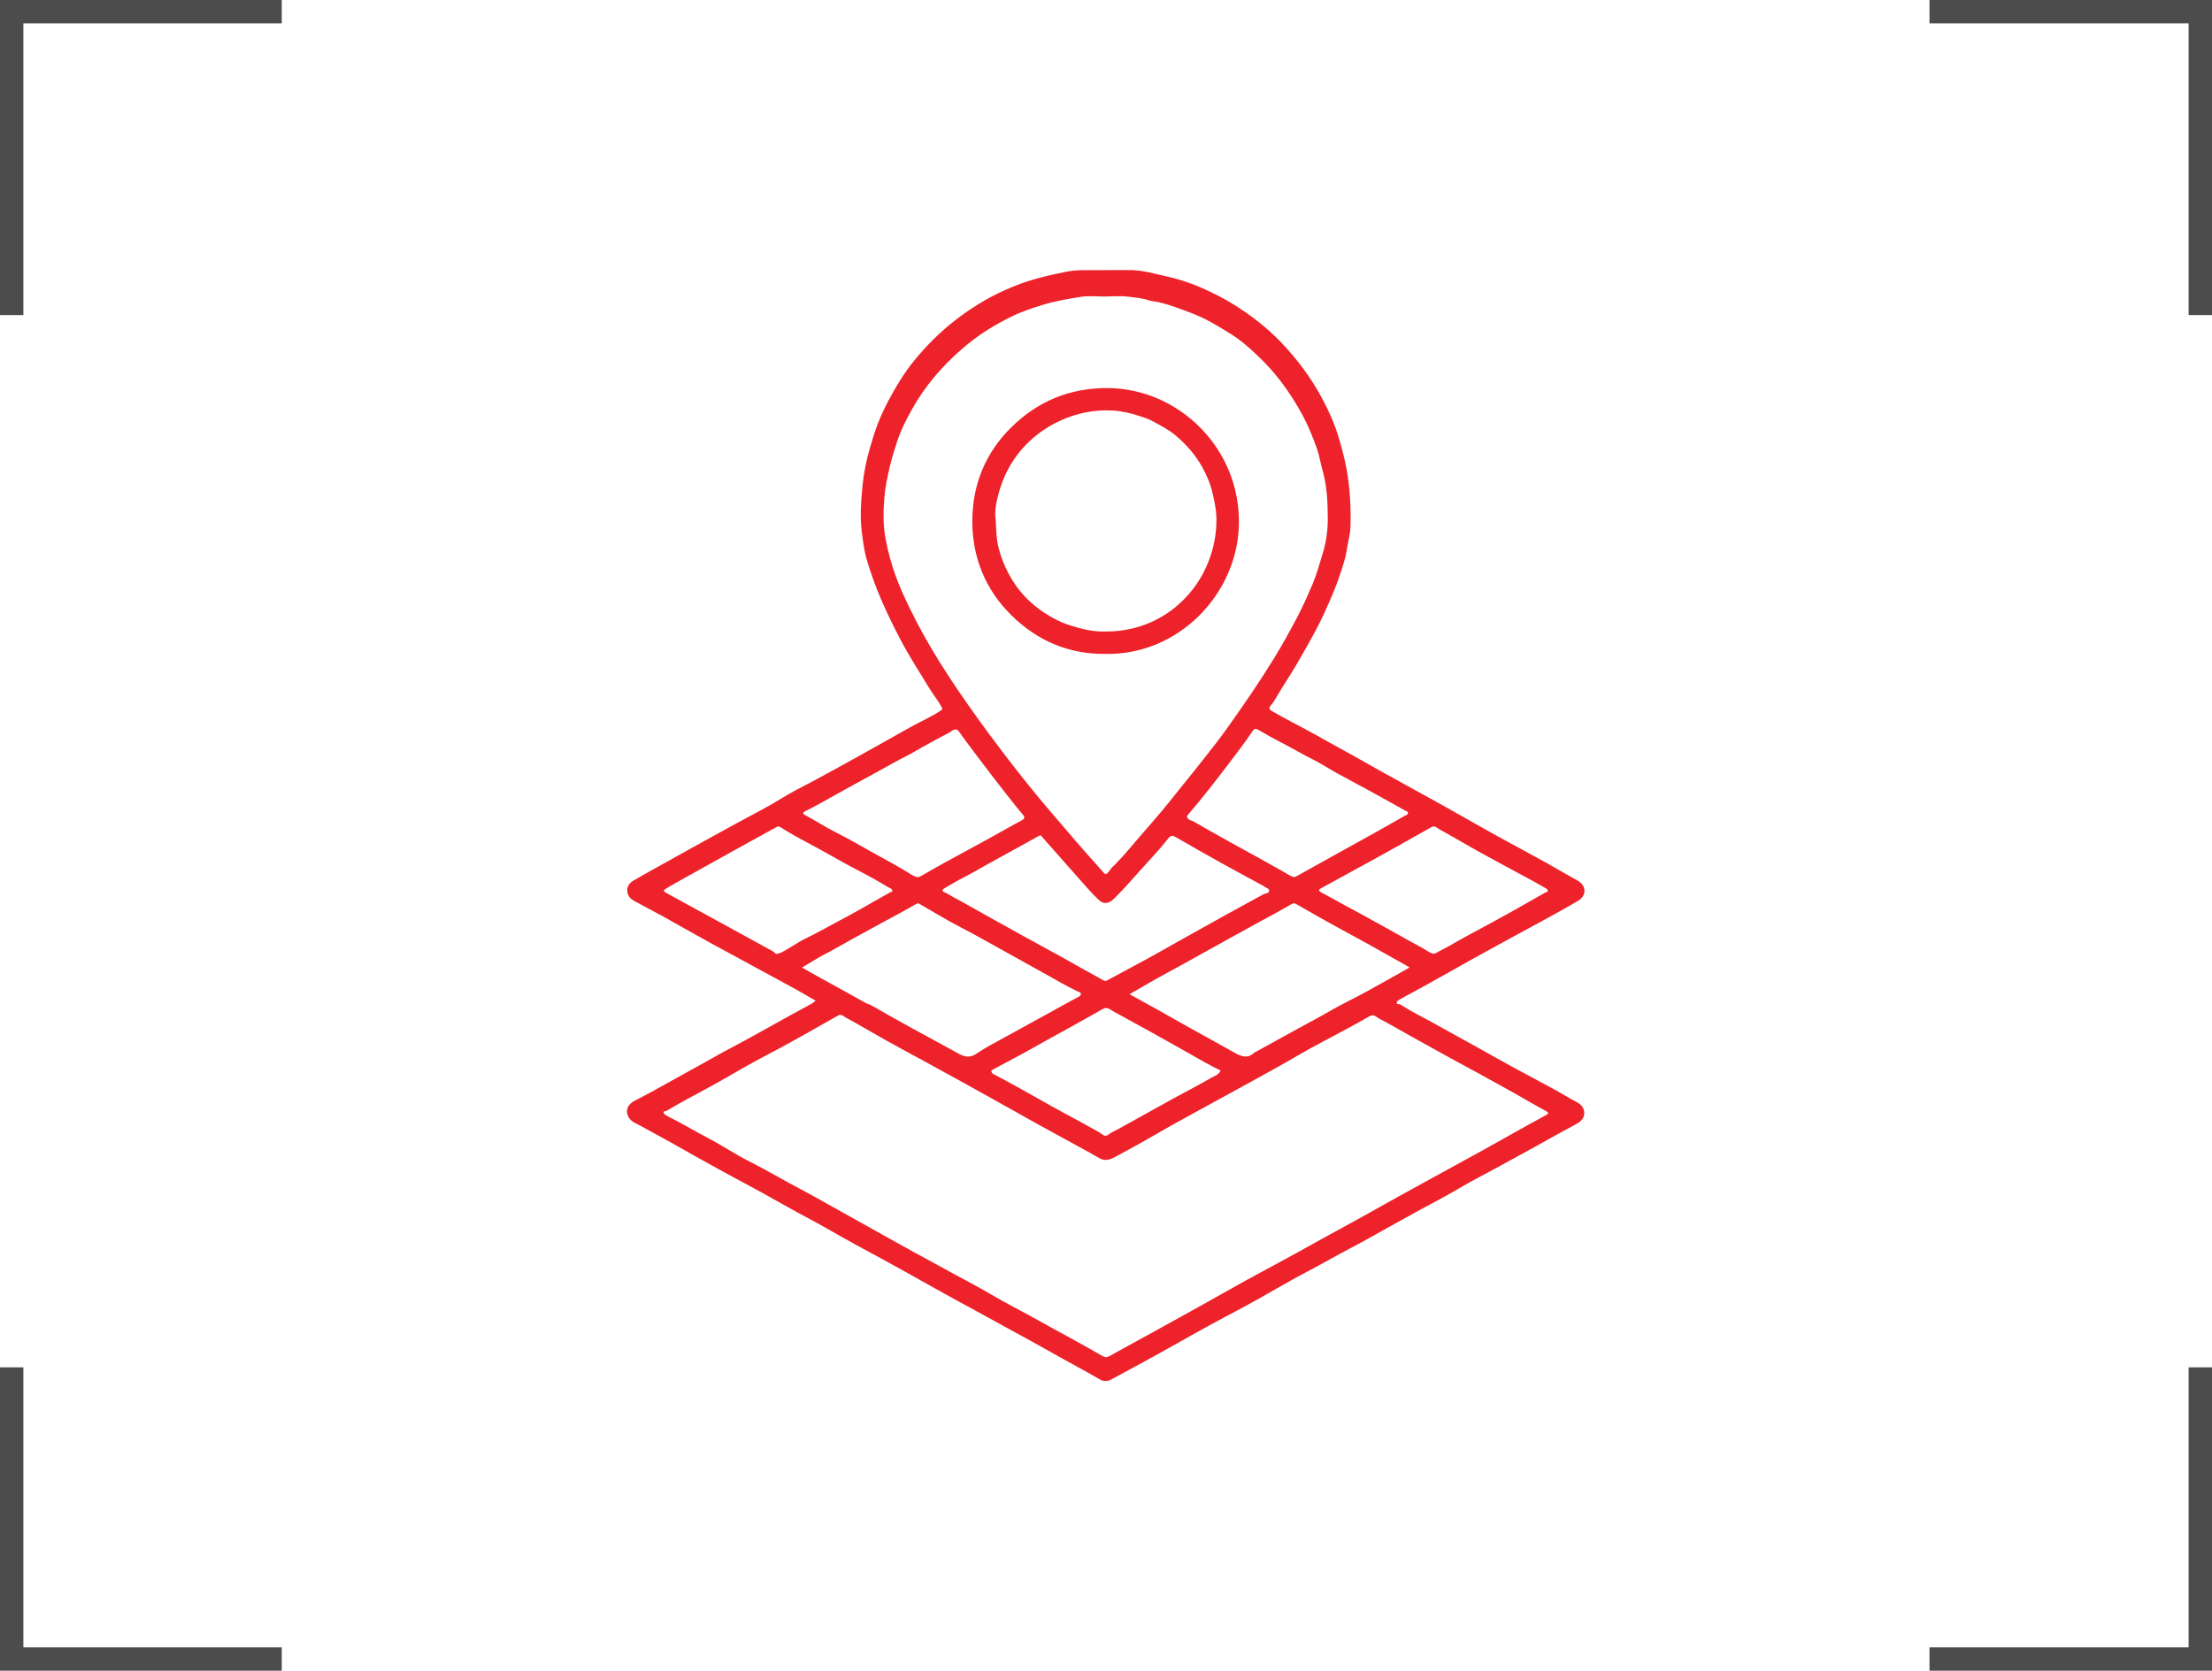 <?xml version="1.0" encoding="UTF-8"?>
<svg id="Layer_2" data-name="Layer 2" xmlns="http://www.w3.org/2000/svg" viewBox="0 0 2366.28 1787.64">
  <defs>
    <style>
      .cls-1 {
        fill: none;
        opacity: .7;
        stroke: #000;
        stroke-miterlimit: 10;
        stroke-width: 25px;
      }

      .cls-2 {
        fill: #ed222a;
        stroke-width: 0px;
      }
    </style>
  </defs>
  <g id="Layer_1-2" data-name="Layer 1">
    <g>
      <path class="cls-2" d="M872.57,1070.81c-14.35-8.59-28.48-16.33-42.64-23.89-18.03-9.63-35.85-19.66-53.89-29.28-22.3-11.89-44.17-24.59-66.29-36.82-10.53-5.83-21.28-11.27-31.81-17.1-8.66-4.8-9.58-15.95-.87-21.11,11.81-6.99,23.88-13.53,35.85-20.23,16.91-9.47,33.86-18.89,50.87-28.19,14.95-8.17,29.84-16.51,44.94-24.43,9.35-4.9,18.63-10.15,27.68-15.73,11.04-6.81,22.75-12.55,34.21-18.68,16.15-8.65,32.18-17.54,48.2-26.41,14.61-8.09,29.18-16.32,43.73-24.55,9.44-5.35,19.04-10.6,28.81-15.46,5.14-2.56,10.44-5.52,15.34-8.86,1.77-1.21,1.55-1.6.66-3.3-3.59-6.9-8.62-12.84-12.65-19.43-11.09-18.1-22.65-35.93-32.42-54.8-6.89-13.31-13.5-26.72-19.46-40.52-6.05-14.01-11.16-28.3-15.51-42.82-2.91-9.71-4.11-19.95-5.42-30.12-2.06-16.02-.85-31.89.61-47.73,1.36-14.69,4.19-29.14,8.48-43.42,2.5-8.33,5-16.76,8.11-24.78,4.1-10.59,9.21-20.87,14.78-30.9,7.01-12.62,14.69-24.86,23.7-35.97,12.97-15.98,27.53-30.56,43.86-43.3,16.36-12.76,33.87-23.63,52.71-32.18,11.24-5.1,22.82-9.5,34.82-12.73,10.46-2.81,20.97-5.2,31.6-7.32,6.45-1.28,12.74-1.63,19.14-1.69,15.65-.14,31.3.1,46.95-.09,10.51-.13,20.6,1.79,30.74,4.36,6.46,1.64,13.02,2.85,19.49,4.62,10.1,2.77,19.96,6.22,29.44,10.45,11.64,5.2,23.08,10.93,33.94,17.75,18.25,11.48,35.24,24.51,50.12,40.13,17.12,17.96,31.96,37.62,43.7,59.58,7.39,13.81,13.84,28.14,18.18,43.05,3.21,11.03,6.3,22.22,8.33,33.73,3.56,20.11,4.62,40.18,4.1,60.46-.22,8.67-2.82,16.95-4.06,25.44-1.46,9.95-4.93,19.28-8.03,28.66-2.97,9-6.7,17.81-10.5,26.56-3.92,9.05-8.04,18-12.56,26.72-7.11,13.7-14.73,27.15-22.55,40.49-7.23,12.33-15.37,24.07-22.44,36.49-1.41,2.48-3.12,5.03-4.97,7.14-3.15,3.58-1.34,4.86,1.63,6.59,13.85,8.05,28.22,15.15,42.23,22.89,11.3,6.24,22.51,12.64,33.88,18.78,13.52,7.31,26.79,15.09,40.23,22.56,15.05,8.37,30.17,16.6,45.23,24.95,14.73,8.16,29.49,16.26,44.11,24.63,13.37,7.65,26.84,15.15,40.31,22.58,10.78,5.94,21.65,11.85,32.49,17.71,10.13,5.48,20.28,11.01,30.19,16.92,5.91,3.52,12.07,6.62,17.97,10.15,9.85,5.88,9.05,16.3.29,21.5-12.42,7.37-25.14,14.24-37.79,21.23-10.51,5.8-21.13,11.41-31.65,17.18-20.86,11.46-41.82,22.77-62.51,34.55-19.59,11.16-39.35,21.99-59.18,32.72-1.33.72-2.82,1.76-2.89,3.17-.14,2.65,2.51,1.18,3.74,1.99,10.93,7.18,22.7,12.86,34.11,19.18,16.43,9.1,32.88,18.18,49.31,27.29,12.19,6.76,24.3,13.67,36.53,20.34,14.9,8.13,29.95,16,44.85,24.13,8.02,4.38,15.74,9.34,23.86,13.51,5.14,2.64,8.26,6.66,8.25,11.95,0,5.31-3.9,9.12-8.51,11.59-19.94,10.65-39.54,21.93-59.41,32.68-14.85,8.03-29.56,16.33-44.55,24.14-15.07,7.85-29.43,17.04-44.48,24.93-14.41,7.55-28.57,15.55-42.83,23.35-17.18,9.4-34.13,19.28-51.46,28.35-15.07,7.88-29.74,16.46-44.82,24.33-23.6,12.32-46.32,26.32-69.82,38.84-11.74,6.26-23.56,12.47-35.22,18.83-12.26,6.69-24.45,13.58-36.62,20.47-14.68,8.31-29.53,16.32-44.33,24.43-7.9,4.33-15.86,8.56-23.77,12.87-4.27,2.33-8.48,2.37-12.68-.09-16.82-9.84-34.13-18.82-51.06-28.49-15.5-8.85-31.25-17.32-46.92-25.9-11.6-6.36-23.19-12.77-34.81-19.11-15.6-8.52-31.29-16.89-46.74-25.67-15.39-8.74-30.9-17.27-46.38-25.84-11.78-6.53-23.77-12.82-35.57-19.33-10.38-5.73-20.78-11.54-31.07-17.45-10.3-5.92-20.89-11.42-31.36-17.1-12.57-6.82-24.92-14.04-37.45-20.93-12.92-7.09-25.97-13.95-38.92-20.98-8.95-4.86-17.85-9.82-26.74-14.79-10.77-6.02-21.47-12.16-32.25-18.16-10.73-5.97-21.53-11.84-32.3-17.75-3.62-1.98-7.8-3.34-10.49-6.48-5.09-5.96-5.54-14.86,5.05-20.24,13.66-6.94,27.09-14.36,40.38-21.9,14.57-8.26,29.4-16.07,43.93-24.4,10.69-6.13,21.79-11.78,32.65-17.68,10.31-5.6,20.63-11.27,30.85-17.07,13.5-7.66,27.22-14.9,40.82-22.38,1.55-.85,2.9-2.08,4.69-3.39ZM1183.05,1452.34c1.37-.45,2.73-.67,3.85-1.31,15.57-8.76,31.27-17.28,46.94-25.87,15.61-8.55,31.11-17.29,46.72-25.85,17.69-9.7,35.15-19.85,52.82-29.58,19.15-10.55,38.52-20.68,57.63-31.3,15.52-8.63,31.02-17.29,46.65-25.73,19.6-10.58,38.93-21.67,58.42-32.46,15.42-8.54,30.9-16.98,46.35-25.46,14.94-8.2,29.92-16.32,44.82-24.59,16.12-8.94,32.16-18.03,48.25-27,5.88-3.28,11.91-6.29,17.71-9.71,1.55-.91,5.37-2.1.54-4.71-12.24-6.61-24.21-13.71-36.35-20.52-11.37-6.38-22.78-12.68-34.22-18.94-10.82-5.92-21.73-11.69-32.54-17.63-13.56-7.45-27.07-14.98-40.57-22.51-11.77-6.57-23.39-13.43-35.34-19.64-2.69-1.4-4.97-4.92-9.73-2.13-7.18,4.21-14.56,8.17-21.88,12.19-17.86,9.81-36.16,18.88-53.73,29.18-18.57,10.9-37.5,21.15-56.33,31.56-17.94,9.92-35.95,19.76-53.97,29.55-14.92,8.11-29.82,16.33-44.5,24.92-13.43,7.85-27.15,15.21-40.81,22.66-5.39,2.94-11.03,5.32-17.18,2.11-3.38-1.76-6.58-3.88-9.92-5.71-19.64-10.78-39.32-21.5-58.96-32.3-8.8-4.85-17.5-9.87-26.27-14.77-15-8.39-30-16.79-45.04-25.11-14.85-8.22-29.73-16.39-44.62-24.53-14.53-7.95-29.17-15.7-43.63-23.78-14.52-8.12-28.77-16.72-43.41-24.61-2.18-1.18-4.74-4.14-8.03-2.29-10.43,5.87-20.79,11.84-31.22,17.69-10.1,5.67-20.21,11.32-30.39,16.84-10.7,5.81-21.58,11.3-32.23,17.22-14.59,8.11-28.88,16.76-43.56,24.69-15.51,8.38-31.08,16.66-46.25,25.64-1.1.65-3.62-.07-3.12,2.05.32,1.36,1.81,2.51,3.44,3.32,14.98,7.4,29.27,16.09,44.1,23.81,14.88,7.75,28.84,17.27,43.81,24.82,18.36,9.27,36.02,19.79,54.21,29.35,15.88,8.35,31.39,17.47,47.15,26.1,14.77,8.09,29.37,16.49,44.1,24.65,19.9,11.04,39.76,22.15,59.81,32.9,10.63,5.7,21.1,11.69,31.81,17.25,15.03,7.81,29.35,17.01,44.36,24.85,14.95,7.81,29.62,16.13,44.4,24.22,17.32,9.48,34.7,18.9,51.77,28.84,1.26.73,2.74,1.09,4.12,1.63ZM1183.24,317.17c0,.05,0,.1,0,.15-8.99,0-18.16-1.15-26.91.27-13.55,2.19-27.15,4.42-40.42,8.46-11.66,3.55-23.25,7.43-34.07,12.78-16.55,8.17-32.35,17.68-46.78,29.52-15.94,13.07-30.23,27.52-42.67,43.9-8.85,11.66-16.38,24.16-22.96,37.19-3.71,7.35-7.14,14.93-9.68,22.74-2.97,9.13-5.84,18.3-8.03,27.73-2.54,10.93-4.89,21.96-5.73,32.97-1.05,13.94-1.45,28.03,1.07,42.14,2.5,13.95,6.15,27.54,10.88,40.74,4.32,12.06,9.77,23.76,15.39,35.35,9.56,19.73,20.32,38.79,31.88,57.35,10.71,17.2,22.09,33.98,33.8,50.55,12.19,17.26,24.78,34.21,37.62,50.99,14.92,19.49,30.27,38.63,46.19,57.31,17.57,20.6,35.16,41.18,53.28,61.3,7.89,8.76,5.93,9.08,13.6-.63.5-.63,1.28-1.02,1.84-1.61,5.23-5.63,10.68-11.08,15.59-16.98,15.41-18.5,31.79-36.16,46.69-55.09,7.4-9.41,15.05-18.62,22.51-27.98,8.27-10.38,16.52-20.78,24.63-31.29,5.12-6.63,10.06-13.4,14.88-20.25,8.31-11.79,16.62-23.59,24.65-35.58,7.62-11.39,15.1-22.89,22.25-34.57,8.47-13.85,16.39-28.01,23.99-42.38,6.59-12.45,12.31-25.27,17.77-38.16,4.33-10.25,7.1-21.23,10.46-31.9,4.04-12.84,5.55-26.01,5.44-38.87-.15-16.64-.82-33.53-5.59-49.97-2.16-7.45-3.3-15.42-5.86-22.75-4.34-12.4-9.18-24.63-15.5-36.28-6.83-12.61-14.48-24.56-23.11-35.99-8.01-10.61-17.03-20.31-26.65-29.34-8.28-7.77-17.01-15.37-26.59-21.35-13.43-8.39-26.97-16.76-42-22.43-11.25-4.24-22.36-8.65-34.08-11.55-4.17-1.03-8.49-1.09-12.48-2.43-7.12-2.39-14.58-2.9-21.87-3.82-7.7-.98-15.62-.22-23.44-.22ZM1112.24,893.87c-.43.24-1.28.73-2.14,1.21-3.47,1.94-6.94,3.88-10.43,5.8-14.7,8.1-29.45,16.14-44.1,24.32-8.09,4.52-16.06,9.25-24.34,13.46-7.18,3.64-14.13,7.74-21.04,11.87-1.41.85-3.49,2.58.04,4.1,3.53,1.52,6.67,3.83,10.11,5.62,10.91,5.7,21.55,11.93,32.31,17.92,13.53,7.55,27.06,15.11,40.62,22.59,14.88,8.21,29.84,16.28,44.71,24.52,13.19,7.31,26.24,14.88,39.5,22.07,2.01,1.09,4.07,3.23,7.18,1.53,13.9-7.63,27.96-14.94,41.86-22.56,13.47-7.39,26.81-15.02,40.21-22.53,14.84-8.3,29.65-16.64,44.54-24.86,13.47-7.44,27.06-14.68,40.51-22.18,2.02-1.13,5.73-.56,5.81-3.66.08-3.07-4.03-2.89-5.58-4.97-.17-.23-.6-.27-.89-.43-14.78-8.03-29.61-15.95-44.31-24.12-16.12-8.97-32.16-18.09-48.13-27.32-3.95-2.28-5.87-3.26-9.64,1.65-9.24,12.05-20.05,22.89-30.09,34.33-8.79,10.01-17.71,19.91-27.15,29.31-5.79,5.76-11.42,6.14-16.39,1.41-4.11-3.91-8.04-8.01-11.81-12.25-16.44-18.46-32.8-37-49.14-55.55-.52-.59-.58-1.56-2.19-1.28ZM857.96,1035.25c5.53,3.15,10.11,5.83,14.76,8.4,17.91,9.88,35.87,19.66,53.69,29.7,1.6.9,3.28.98,4.87,1.9,14.52,8.38,29.16,16.55,43.84,24.65,15.16,8.36,30.44,16.5,45.58,24.89,7.59,4.21,14.46,9.01,23.74,2.69,9.88-6.72,20.65-12.16,31.13-17.99,15.18-8.44,30.45-16.71,45.66-25.08,10.37-5.7,20.66-11.54,31.11-17.08,1.65-.88,3.55-1.66,3.9-3.26.48-2.19-2.25-2.72-3.5-3.31-12.78-6.01-24.85-13.35-37.18-20.12-13.43-7.38-26.8-14.94-40.23-22.35-16.16-8.91-32.15-18.13-48.58-26.59-14.79-7.62-28.98-16.44-43.43-24.72-1.29-.74-2.25-.32-3.57.45-6.34,3.73-12.81,7.22-19.26,10.74-17.47,9.53-35.02,18.89-52.39,28.59-8.39,4.68-16.67,9.54-25.22,13.96-8.34,4.31-16.26,9.43-24.91,14.52ZM1208.32,1063.84c11.23,6.19,22.09,12.04,32.83,18.09,10.44,5.88,20.87,11.87,31.33,17.71,15.41,8.61,30.96,16.98,46.3,25.72,7.84,4.47,15.44,8.61,23.46.53.2-.21.66-.14.94-.3,15.17-8.34,30.34-16.67,45.48-25.05,11.37-6.29,22.9-12.28,34.14-18.81,12.35-7.17,25.32-13.24,37.86-20.08,15.71-8.58,31.25-17.46,47.27-26.44-4.93-3.13-9.99-5.69-14.93-8.52-19.65-11.23-39.45-22.17-59.37-32.91-15.8-8.51-31.36-17.47-46.94-26.4-1.87-1.07-3.15-1.12-4.86-.12-12.2,7.15-24.68,13.78-37.1,20.55-15.77,8.6-31.41,17.44-47.18,26.06-15.54,8.5-30.9,17.34-46.54,25.69-14.27,7.61-28.14,15.95-42.7,24.25ZM1383.84,938.45c1.28.05,2.25-.4,3.32-1,14.99-8.39,30.01-16.71,45.03-25.04,13.98-7.76,28-15.46,41.95-23.27,9.67-5.42,19.22-11.04,28.92-16.4,1.29-.71,2.84-.7,3.09-2.59.27-1.95-1.36-1.97-2.45-2.58-12.44-6.92-24.85-13.9-37.33-20.74-11.68-6.4-23.5-12.53-35.16-18.98-9.41-5.2-18.41-11.18-28.04-15.91-9.79-4.81-19.08-10.47-28.77-15.44-9.68-4.97-19.24-10.22-28.61-15.75-3.14-1.85-4.59-.32-5.92,1.65-8.34,12.36-17.42,24.18-26.43,36.05-13.68,18.01-27.61,35.82-42.31,53-2.83,3.31-.44,4.25,1.23,5.75.78.7,2.23.57,3.21,1.12,13.1,7.38,26.08,14.96,39.25,22.21,19.24,10.59,38.52,21.08,57.62,31.92,3.68,2.09,7.25,4.71,11.4,6.01ZM981.96,938.65c.98-.36,2.12-.61,3.09-1.16,7.65-4.33,15.2-8.83,22.91-13.06,16.41-9.03,32.92-17.87,49.34-26.89,12.12-6.66,24.12-13.53,36.26-20.16,2.59-1.42,2.79-3.04,1.2-5.06-2.53-3.22-5.34-6.23-7.87-9.45-8.92-11.33-17.88-22.62-26.62-34.08-11.56-15.14-23.13-30.28-34.25-45.75-2.61-3.63-4.69-2.59-7.41-1.34-.83.38-1.34,1.24-2.27,1.73-9.71,5.09-19.44,10.17-28.97,15.59-5.89,3.35-11.73,6.95-17.74,9.93-9.9,4.91-19.39,10.51-29.09,15.75-14.66,7.92-29.21,16.08-43.81,24.11-11.61,6.38-23.08,13.05-34.93,18.99-3.92,1.97-2.74,3.33.16,4.79,10.59,5.36,20.37,12.13,31.02,17.43,14.4,7.17,28.3,15.36,42.35,23.18,11.49,6.39,23.15,12.57,34.42,19.42,3.72,2.26,7.41,5.22,12.21,6.01ZM1305.81,1145.55c-11.51-5.7-22.58-11.89-33.49-18.22-10.27-5.97-20.76-11.58-31.08-17.45-16.57-9.44-33.47-18.32-50.11-27.66-3.25-1.82-6.74-5.21-11.22-2.71-13.24,7.4-26.37,15-39.71,22.22-11.57,6.26-23.05,12.67-34.5,19.14-14.22,8.03-28.72,15.57-43.12,23.28-1.05.56-2.47,1.03-2.03,2.33.31.89.73,2.02,1.93,2.65,9.58,5.08,19.15,10.2,28.63,15.46,14.47,8.03,28.77,16.38,43.33,24.23,13.95,7.52,27.88,15.07,41.69,22.87,2.68,1.51,5.65,5.61,9.69,2.29,3.29-2.71,7.26-4.1,10.9-6.13,19.33-10.82,38.7-21.58,58.11-32.25,13.48-7.41,27.22-14.38,40.51-22.12,3.54-2.06,8.17-3.15,10.46-7.93ZM830.91,1020.62c2.48-.51,3.71-.86,5.08-1.55,8.92-4.46,16.95-10.59,25.81-14.87,11.37-5.49,22.28-11.79,33.43-17.63,19.31-10.12,38.11-21.2,57.13-31.88.78-.44,2.28-.06,2.17-1.49-.09-1.16-.75-2.15-1.95-2.67-2.85-1.23-5.4-3.03-8.01-4.56-7.17-4.23-14.45-8.42-21.87-12.2-15.04-7.64-29.67-16.05-44.38-24.23-14.53-8.08-29.51-15.45-43.49-24.55-1.22-.8-2.79-.87-4.24-.05-12.77,7.17-25.68,14.1-38.47,21.22-13.88,7.72-27.79,15.41-41.65,23.17-11.76,6.58-23.61,13.01-35.25,19.79-6.82,3.97-6.62,4.1.19,7.8,20.05,10.89,40.06,21.87,60.07,32.84,17.15,9.41,34.26,18.89,51.45,28.23,1.62.88,2.72,3.05,3.99,2.63ZM1533.4,1020.5c1.05-.25,1.95-.25,2.61-.65,4.41-2.62,9.15-4.71,13.52-7.25,15.4-8.94,31.09-17.29,46.76-25.72,19.3-10.38,38.25-21.42,57.36-32.16.78-.44,2.28-.1,2.12-1.53-.15-1.36-1.13-2.21-2.42-2.9-4.22-2.27-8.31-4.79-12.52-7.08-19.23-10.44-38.56-20.71-57.71-31.3-14.53-8.03-28.75-16.61-43.33-24.53-2.36-1.28-4.8-4.45-8.38-2.42-4.53,2.57-9.08,5.1-13.62,7.65-14.57,8.17-29.09,16.43-43.72,24.49-20.22,11.14-40.53,22.1-60.74,33.26-2.04,1.13-3.73,2.38.11,4.51,14.54,8.08,29.19,15.93,43.81,23.87,21.68,11.78,43.07,24.08,64.76,35.83,3.77,2.04,7.21,4.98,11.4,5.92Z"/>
      <path class="cls-2" d="M1182.5,699.67c-39.34.43-72.93-14.11-100.53-41.31-27.82-27.42-41.86-61.88-41.83-100.72.03-38.63,13.81-72.87,41.56-100.29,28.46-28.13,62.91-42.35,103.35-42.12,75.83.43,142.66,64.82,140.22,147.24-2.17,73.15-64.41,138.67-142.77,137.21ZM1065.17,556.92c.41,7.03.46,14.05,1.5,21.15,1.44,9.88,4.54,19.09,8.45,27.92,8.89,20.05,22.46,36.54,40.81,48.84,9.15,6.13,18.73,11.17,29.41,14.51,10.88,3.4,21.69,6.23,33.09,6.38,8.43.12,16.76-.22,25.19-1.68,7.66-1.33,15.2-3.33,22.19-6.03,13.14-5.07,25.29-12.44,35.86-22.05,13.85-12.58,24.17-27.42,31.07-44.98,6.02-15.31,8.83-31.03,8.51-47.22-.16-8.14-1.93-16.29-3.7-24.38-2.28-10.44-6.19-20.1-11.29-29.33-7.3-13.19-17.09-24.28-28.58-34.06-7.46-6.36-16.09-10.57-24.51-15.25-4.55-2.53-9.51-4.05-14.47-5.69-9.27-3.05-18.77-5.22-28.36-5.77-19.76-1.14-38.67,2.69-56.8,11.13-16.01,7.46-29.6,17.65-41.07,30.99-12.1,14.06-20.01,30.38-24.6,48.02-2.28,8.75-4.11,18.11-2.7,27.51Z"/>
    </g>
    <polyline class="cls-1" points="2353.78 1463.06 2353.78 1775.14 2064.06 1775.14"/>
    <polyline class="cls-1" points="12.5 1463.06 12.5 1775.14 301.42 1775.14"/>
    <polyline class="cls-1" points="2064.06 12.5 2353.78 12.5 2353.78 337.14"/>
    <polyline class="cls-1" points="12.5 337.14 12.5 12.5 301.42 12.5"/>
  </g>
</svg>